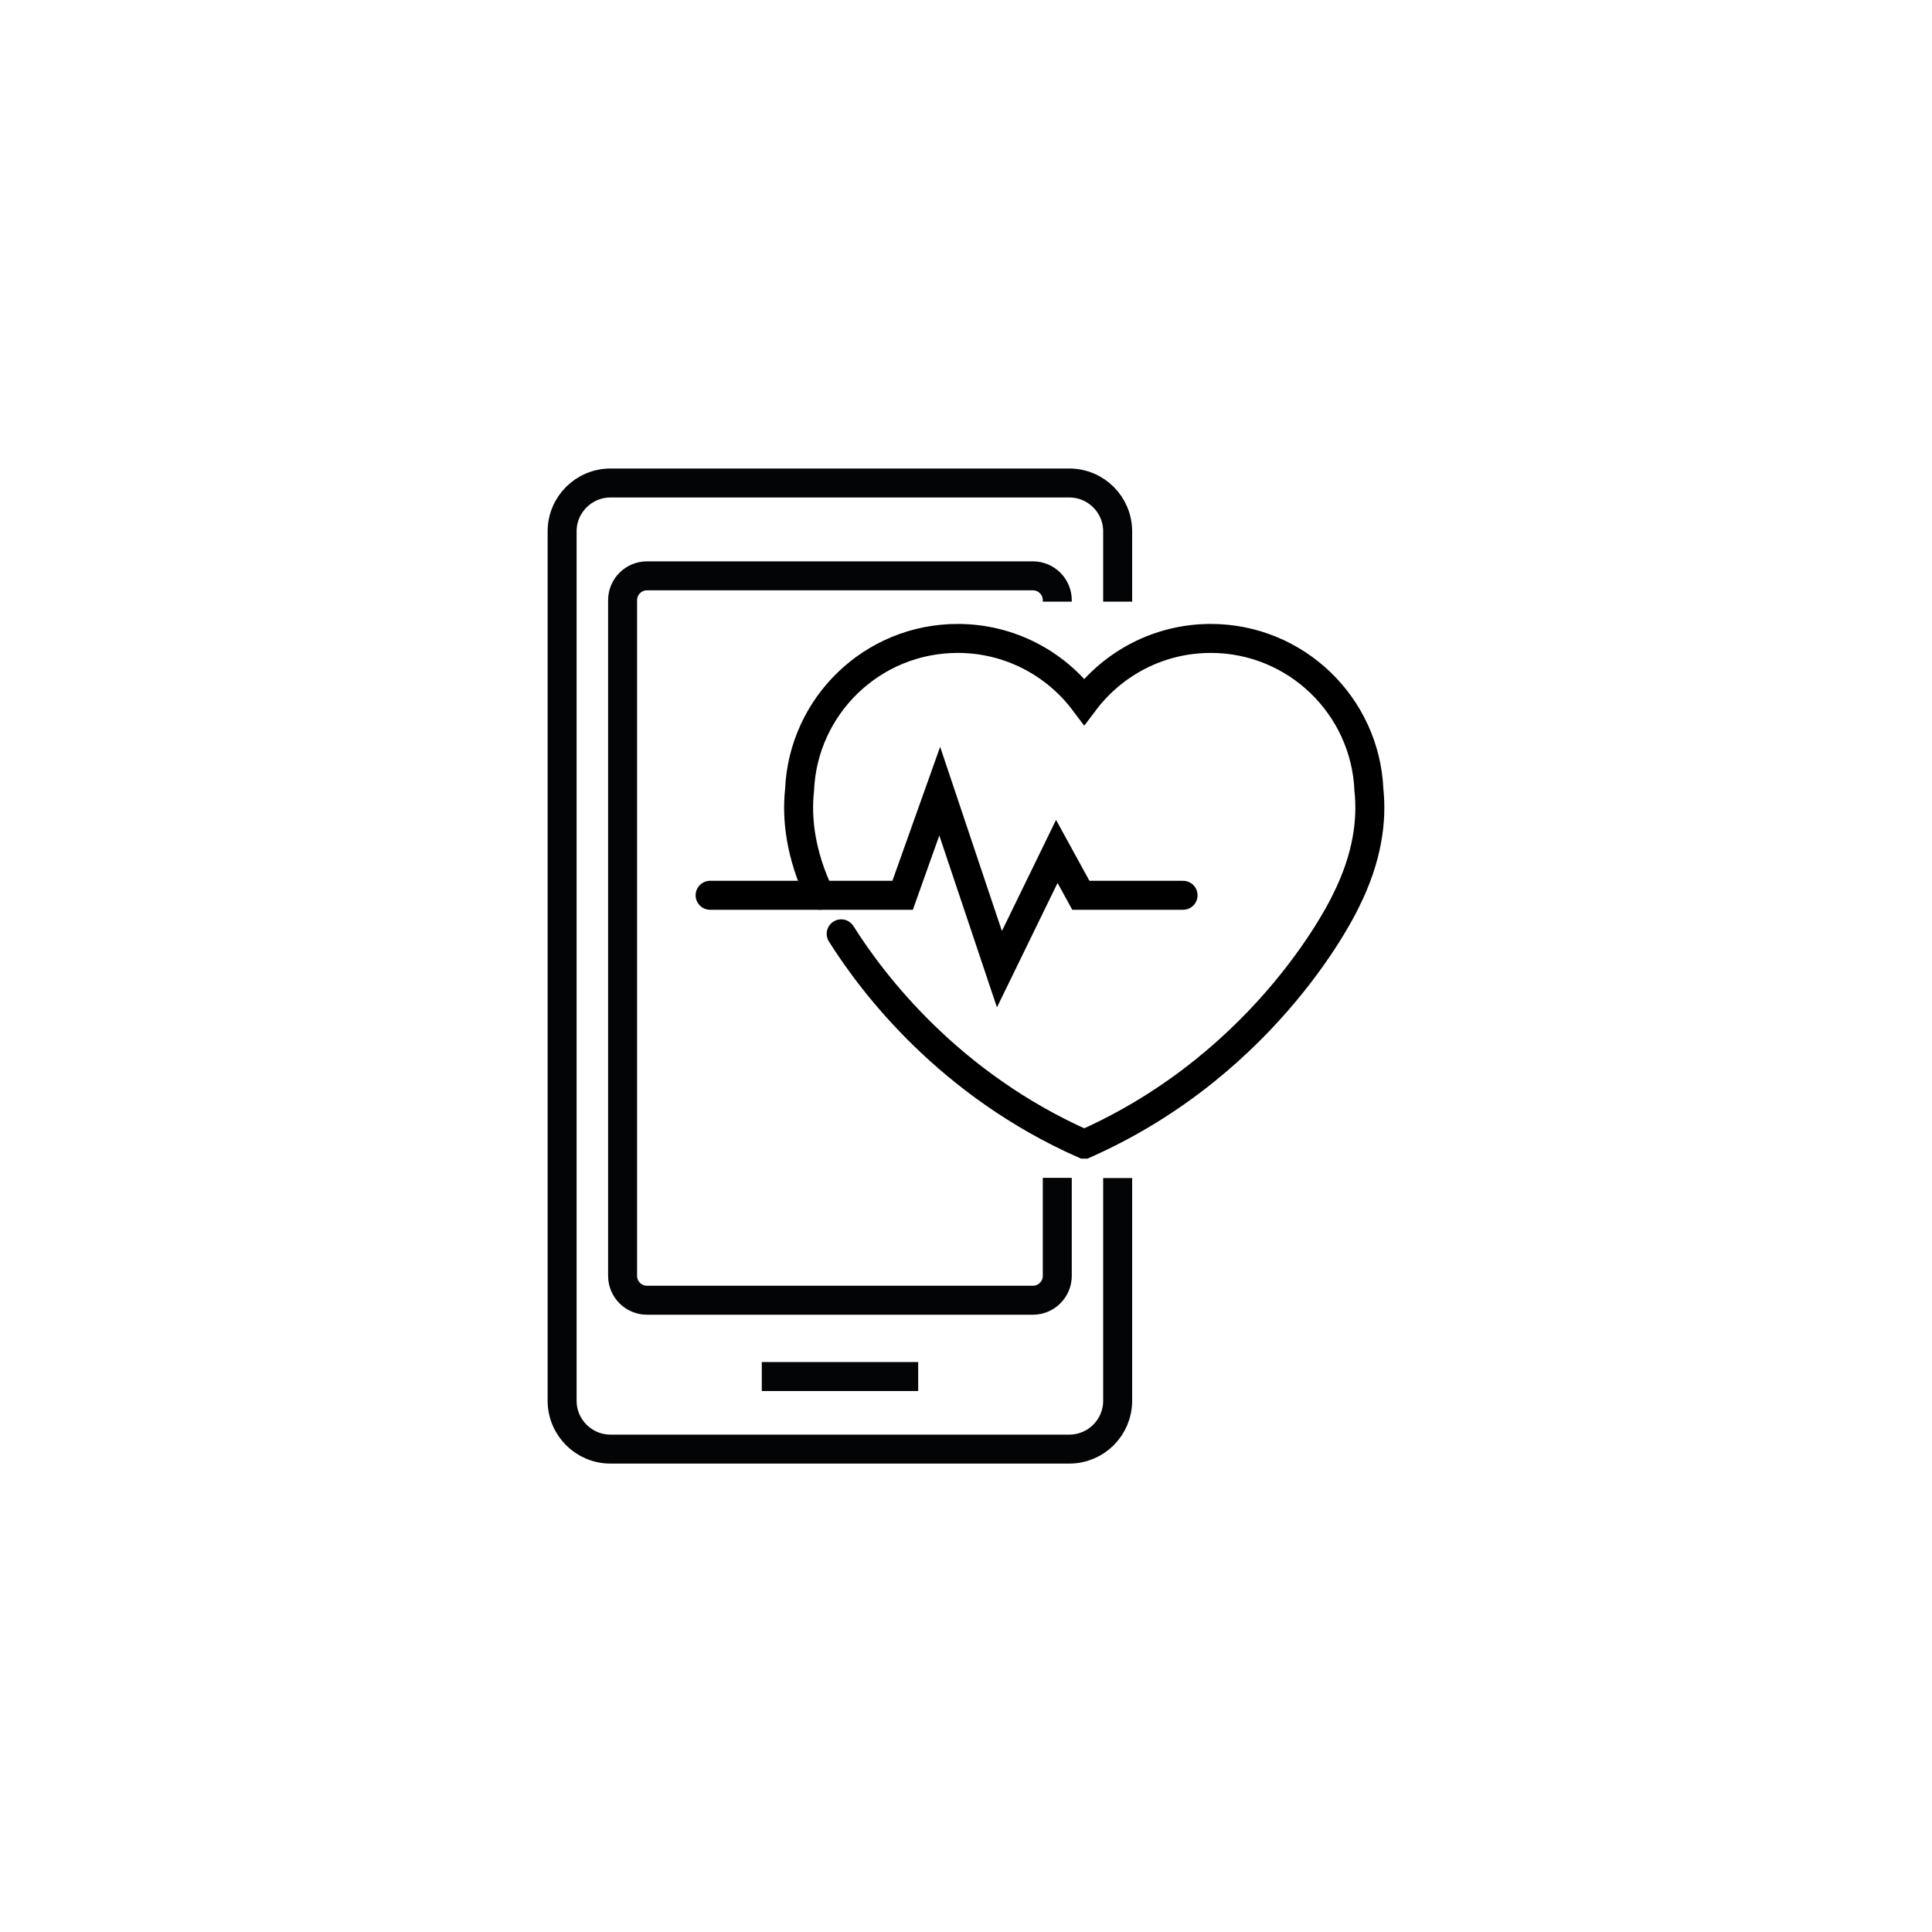 <?xml version="1.0" encoding="UTF-8"?>
<svg id="Icons" xmlns="http://www.w3.org/2000/svg" viewBox="0 0 200 200">
  <defs>
    <style>
      .cls-1 {
        stroke: #030405;
      }

      .cls-1, .cls-2 {
        fill: none;
        stroke-miterlimit: 10;
        stroke-width: 3px;
      }

      .cls-2 {
        stroke: #000;
        stroke-linecap: round;
      }
    </style>
  </defs>
  <path class="cls-1" d="M115.7,62.28v-7.27c0-2.77-2.24-5.01-5.01-5.01h-47.49c-2.77,0-5.01,2.24-5.01,5.01v89.99c0,2.77,2.24,5.01,5.01,5.01h47.49c2.77,0,5.01-2.24,5.01-5.01v-23.05"/>
  <path class="cls-1" d="M109.45,121.93v10.14c0,1.4-1.13,2.53-2.53,2.53h-39.94c-1.4,0-2.53-1.13-2.53-2.53V62.14c0-1.4,1.13-2.53,2.53-2.53h39.94c1.4,0,2.53,1.13,2.53,2.53v.14"/>
  <line class="cls-1" x1="78.86" y1="142.5" x2="95.05" y2="142.5"/>
  <polyline class="cls-2" points="73.51 92.68 93.44 92.68 97.28 81.9 103.46 100.33 109.4 88.14 111.89 92.68 122.47 92.68"/>
  <path class="cls-2" d="M87.08,96.67c3.33,5.29,11.23,15.61,25.14,21.77h.02s.02,0,.02,0c19.32-8.56,27.04-25.13,27.04-25.13,2.32-4.6,2.73-8.5,2.41-11.53-.37-8.72-7.56-15.69-16.37-15.69-5.35,0-10.11,2.57-13.1,6.54-2.99-3.97-7.74-6.54-13.1-6.54-8.82,0-16,6.96-16.37,15.69-.31,2.9.05,6.58,2.1,10.9"/>
</svg>